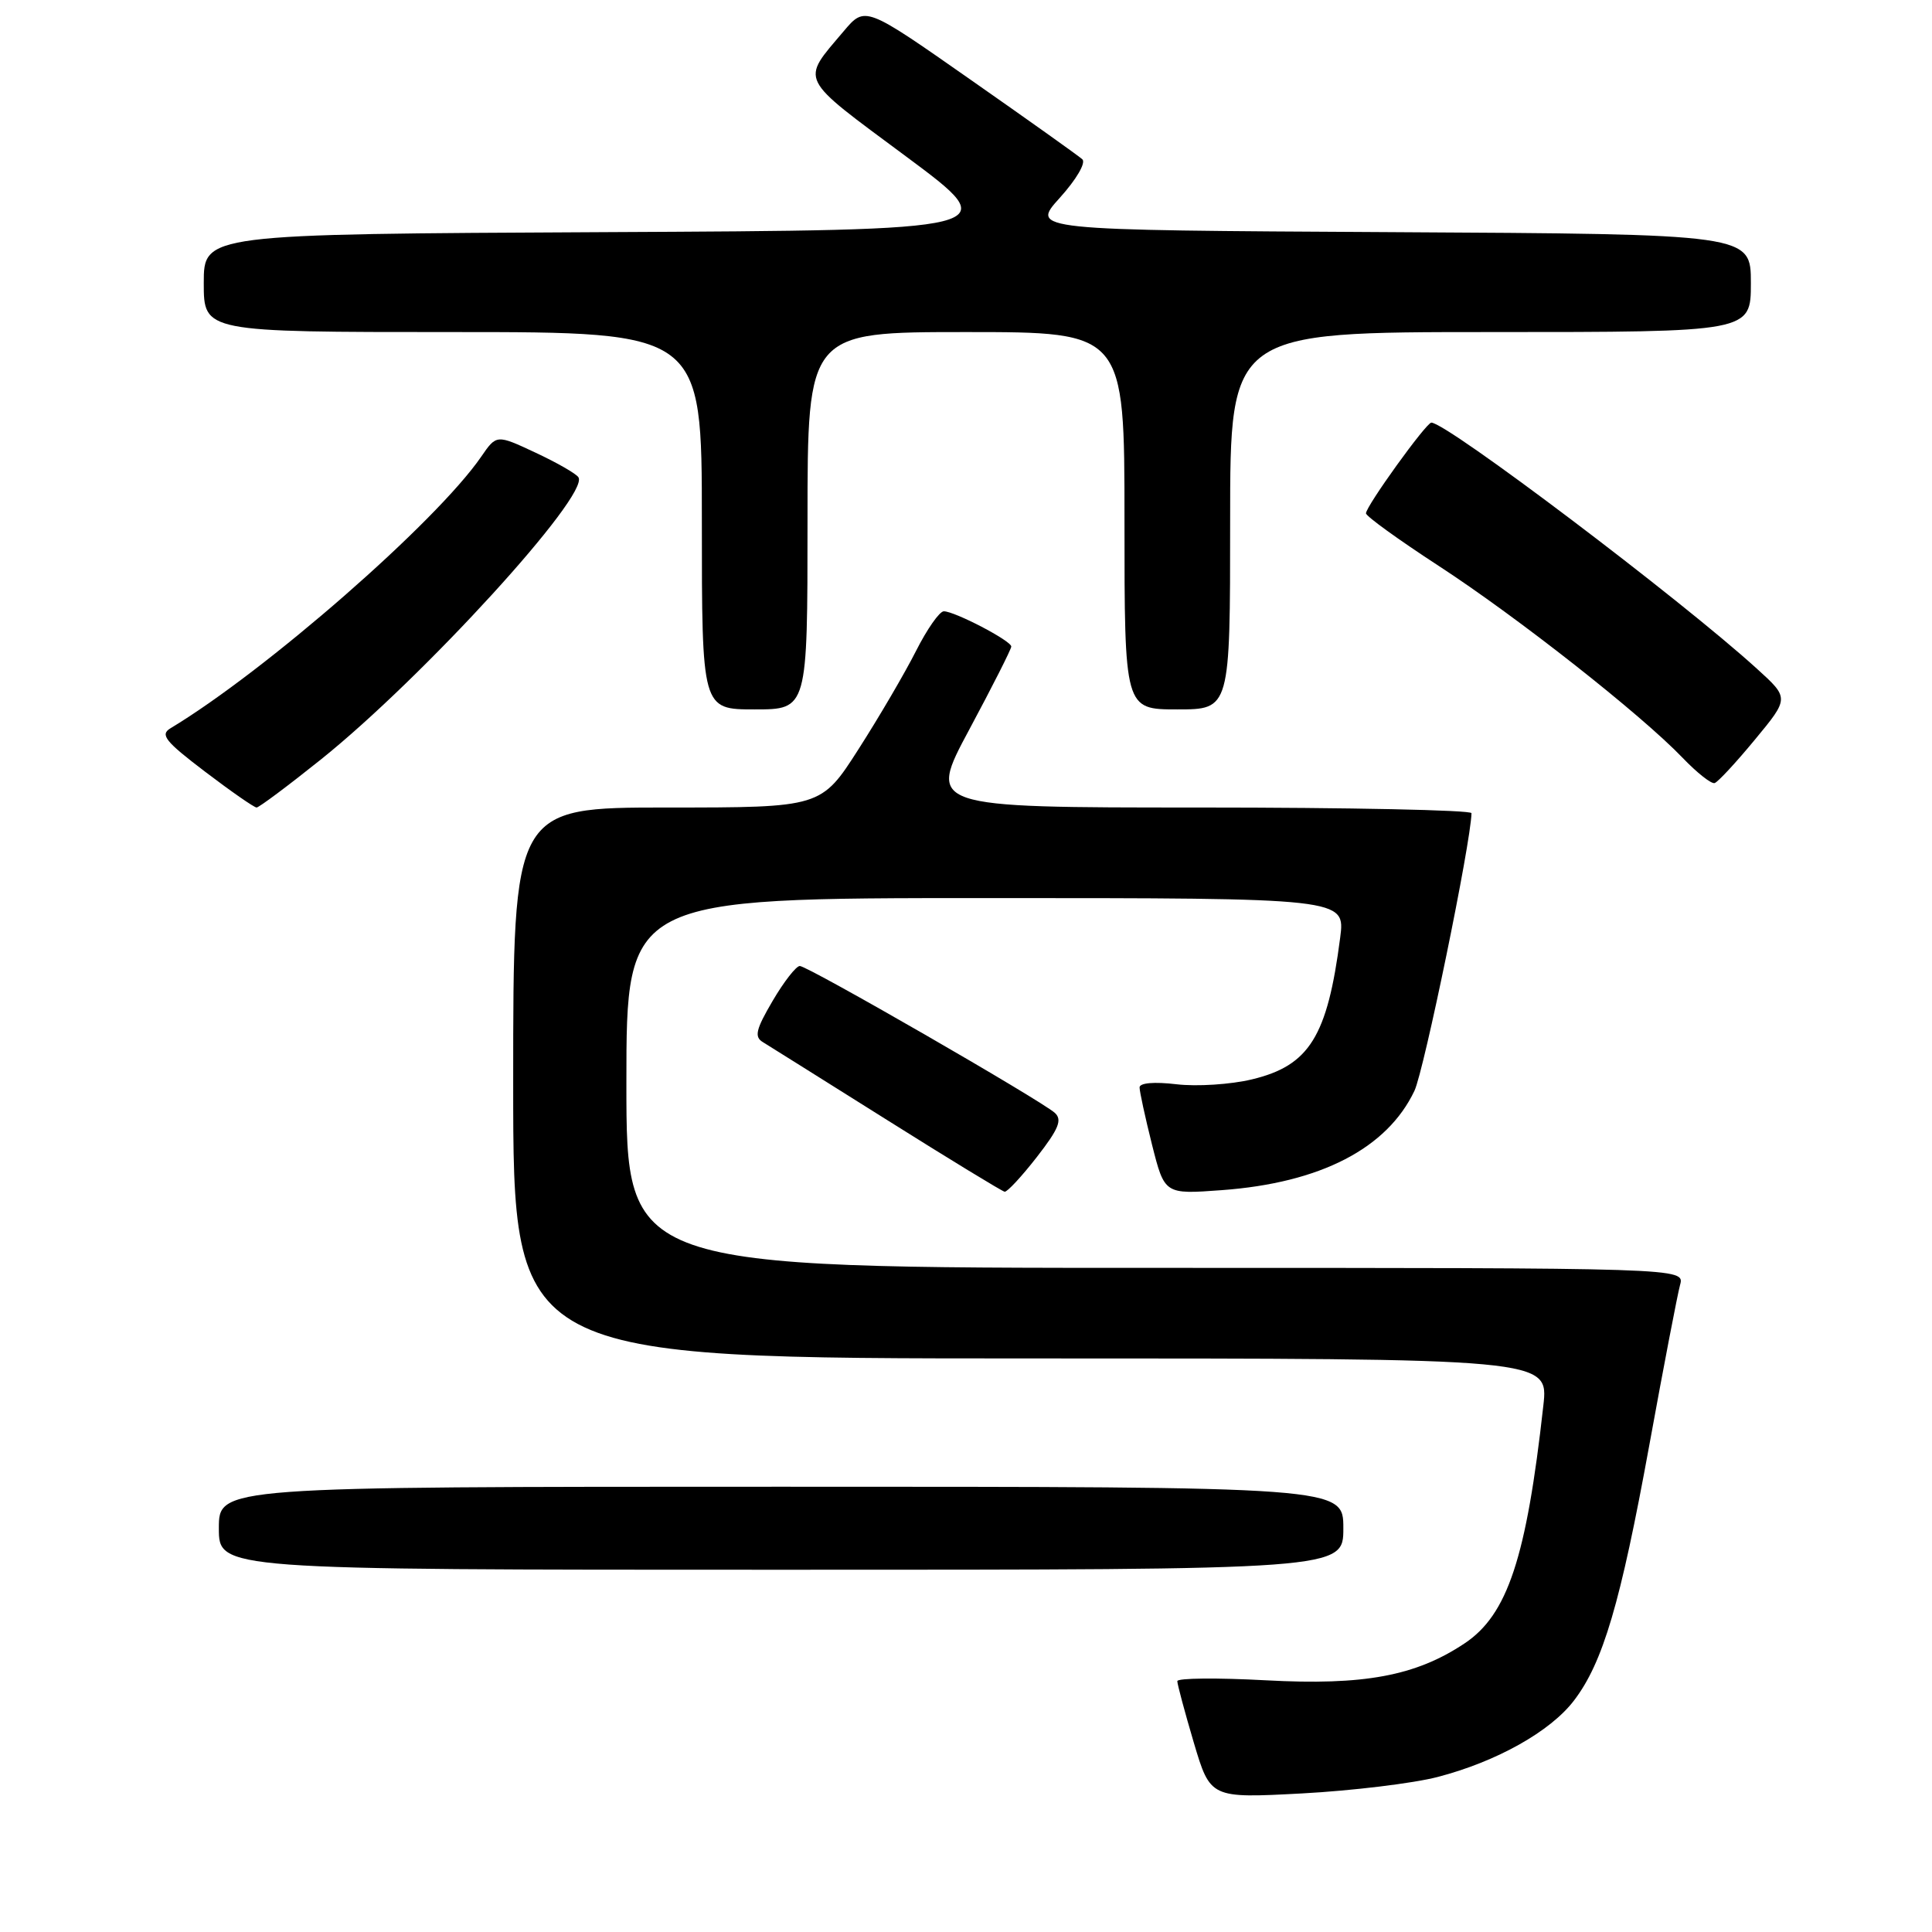 <?xml version="1.0" encoding="UTF-8" standalone="no"?>
<!DOCTYPE svg PUBLIC "-//W3C//DTD SVG 1.1//EN" "http://www.w3.org/Graphics/SVG/1.1/DTD/svg11.dtd" >
<svg xmlns="http://www.w3.org/2000/svg" xmlns:xlink="http://www.w3.org/1999/xlink" version="1.1" viewBox="0 0 256 256">
 <g >
 <path fill="currentColor"
d=" M 190.49 235.46 C 198.30 233.43 205.44 229.43 208.56 225.33 C 212.40 220.30 214.72 212.45 218.54 191.50 C 220.44 181.05 222.28 171.49 222.62 170.25 C 223.23 168.00 223.23 168.00 153.12 168.00 C 83.00 168.00 83.00 168.00 83.00 143.50 C 83.00 119.00 83.00 119.00 130.63 119.00 C 178.26 119.00 178.26 119.00 177.58 124.25 C 175.89 137.34 173.49 141.20 165.90 143.02 C 163.08 143.70 158.58 143.99 155.89 143.67 C 152.92 143.32 151.00 143.49 151.00 144.09 C 151.00 144.64 151.74 148.05 152.65 151.68 C 154.31 158.26 154.31 158.26 161.90 157.70 C 174.96 156.74 183.79 152.18 187.42 144.54 C 188.70 141.82 194.90 111.69 194.98 107.75 C 194.99 107.34 178.78 107.00 158.95 107.00 C 122.89 107.00 122.89 107.00 128.45 96.64 C 131.50 90.95 134.00 86.01 134.00 85.67 C 134.00 84.91 126.50 81.00 125.06 81.00 C 124.49 81.00 122.84 83.36 121.38 86.25 C 119.92 89.14 116.50 94.99 113.77 99.25 C 108.81 107.00 108.81 107.00 88.40 107.00 C 68.00 107.00 68.00 107.00 68.00 143.50 C 68.00 180.00 68.00 180.00 136.60 180.00 C 205.20 180.00 205.20 180.00 204.50 186.25 C 202.26 206.42 199.76 213.97 194.06 217.76 C 187.59 222.07 180.74 223.35 167.76 222.65 C 161.29 222.30 156.00 222.35 156.00 222.76 C 156.00 223.17 156.98 226.83 158.18 230.89 C 160.38 238.28 160.38 238.28 172.50 237.64 C 179.17 237.28 187.26 236.30 190.49 235.46 Z  M 178.00 202.50 C 178.00 197.00 178.00 197.00 103.50 197.00 C 29.00 197.00 29.00 197.00 29.00 202.50 C 29.00 208.00 29.00 208.00 103.50 208.00 C 178.00 208.00 178.00 208.00 178.00 202.50 Z  M 137.39 153.31 C 140.29 149.58 140.78 148.38 139.77 147.46 C 137.92 145.79 107.04 128.00 105.98 128.00 C 105.49 128.00 103.87 130.08 102.38 132.62 C 100.15 136.42 99.92 137.39 101.09 138.09 C 101.86 138.57 109.25 143.19 117.50 148.38 C 125.75 153.57 132.78 157.85 133.12 157.91 C 133.46 157.96 135.38 155.89 137.39 153.31 Z  M 42.54 100.62 C 56.05 89.79 78.12 65.62 76.65 63.25 C 76.37 62.78 73.81 61.31 70.96 59.98 C 65.79 57.56 65.79 57.56 63.75 60.53 C 57.79 69.18 35.19 88.92 22.59 96.50 C 21.18 97.35 21.88 98.23 27.17 102.25 C 30.60 104.86 33.68 107.00 34.00 107.00 C 34.31 107.00 38.16 104.13 42.54 100.62 Z  M 232.54 98.00 C 237.09 92.50 237.09 92.50 232.79 88.60 C 222.65 79.38 191.71 56.00 189.66 56.00 C 188.98 56.00 181.00 67.07 181.00 68.02 C 181.00 68.40 185.32 71.52 190.60 74.96 C 201.05 81.76 217.46 94.68 222.96 100.42 C 224.86 102.40 226.77 103.91 227.20 103.76 C 227.64 103.62 230.04 101.03 232.54 98.00 Z  M 107.00 69.00 C 107.00 44.00 107.00 44.00 128.00 44.00 C 149.00 44.00 149.00 44.00 149.00 69.00 C 149.00 94.00 149.00 94.00 156.00 94.00 C 163.00 94.00 163.00 94.00 163.00 69.00 C 163.00 44.00 163.00 44.00 197.50 44.00 C 232.00 44.00 232.00 44.00 232.00 37.51 C 232.00 31.02 232.00 31.02 184.28 30.76 C 136.55 30.50 136.55 30.50 140.43 26.21 C 142.64 23.76 143.92 21.56 143.41 21.10 C 142.91 20.65 136.23 15.89 128.56 10.53 C 114.63 0.78 114.63 0.78 111.79 4.14 C 106.08 10.90 105.64 10.03 120.07 20.74 C 133.21 30.50 133.21 30.50 80.11 30.76 C 27.00 31.02 27.00 31.02 27.00 37.51 C 27.00 44.00 27.00 44.00 60.00 44.00 C 93.00 44.00 93.00 44.00 93.00 69.00 C 93.00 94.00 93.00 94.00 100.00 94.00 C 107.00 94.00 107.00 94.00 107.00 69.00 Z "/>
</g>
</svg>